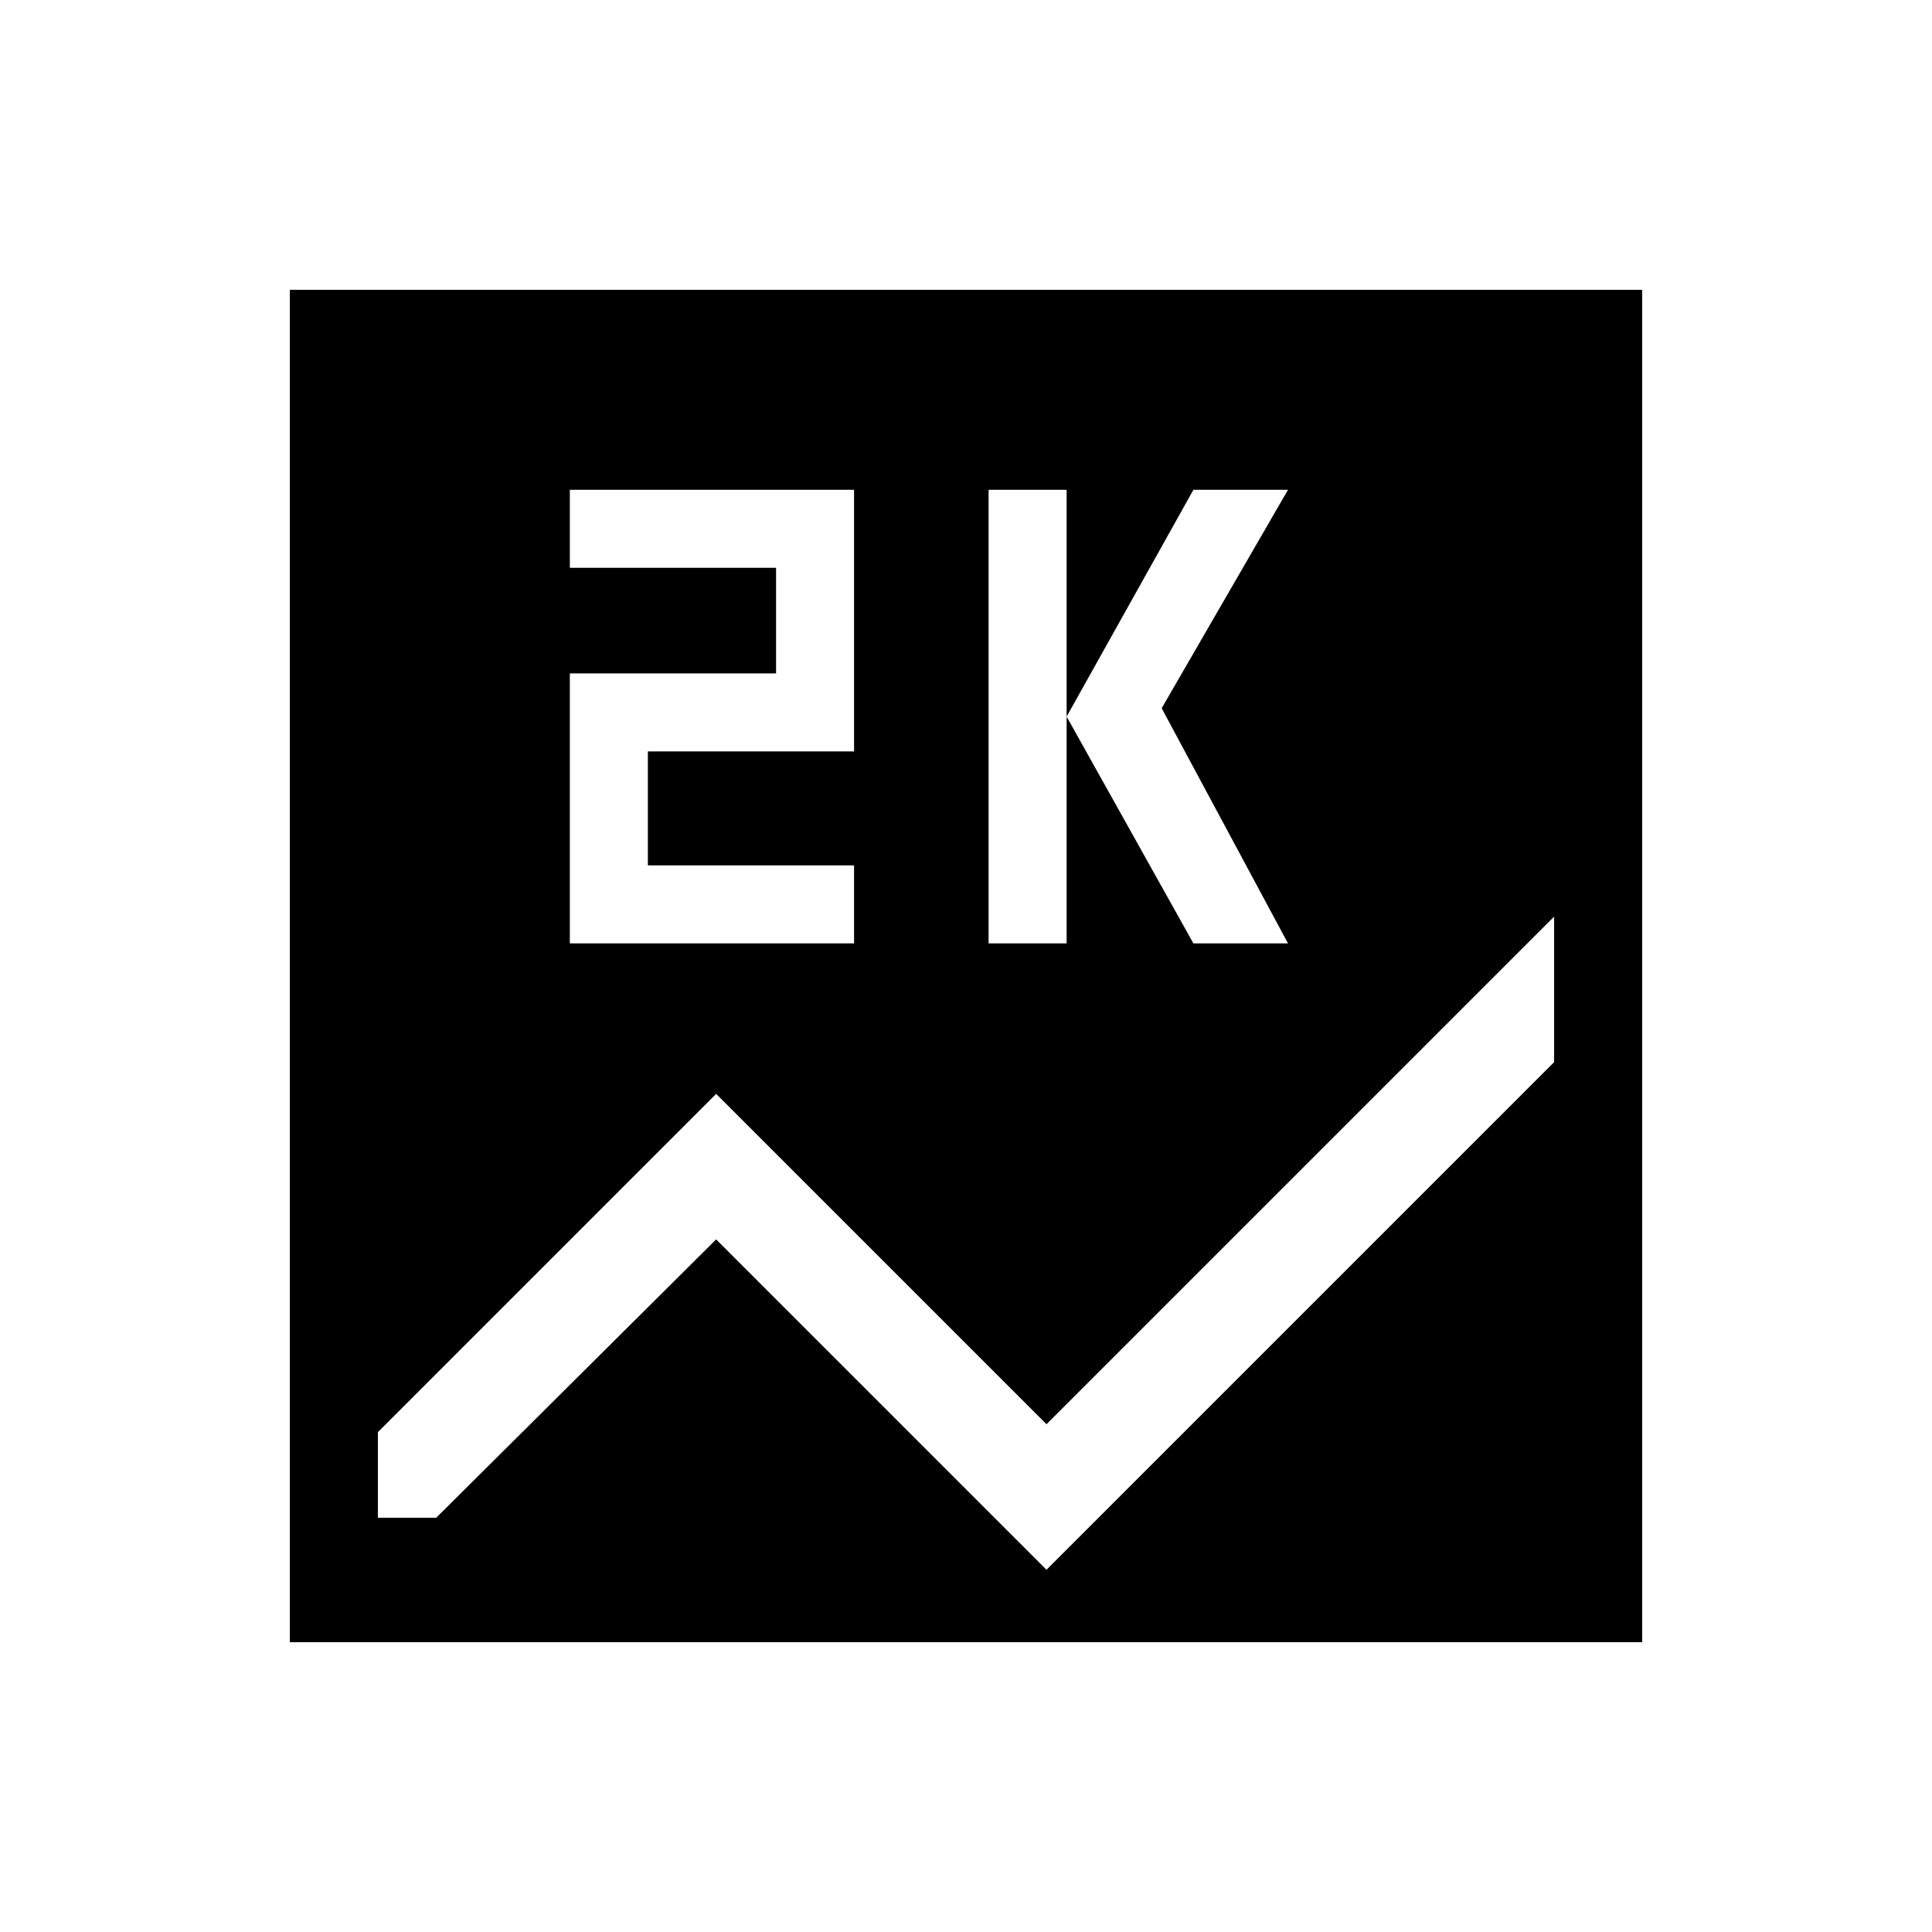 <svg xmlns="http://www.w3.org/2000/svg" height="48" viewBox="0 -960 960 960" width="48"><path d="M144-144v-672h672v672H144Zm347.23-347.23H530v-225.39h-38.77v225.39Zm101.77 0h47l-62.77-116.85L640-716.62h-47l-63 112.7 63 112.69Zm-309.85 0h141.23V-530H321.92v-56.62h102.46v-130H283.15v38.77h102.47v52.47H283.15v134.15Zm489.08 59v-72.31L520-252.31 355.85-416.46 187.77-248.38v42.53h29l139.08-138.3L520-180l252.23-252.23Z"/></svg>
